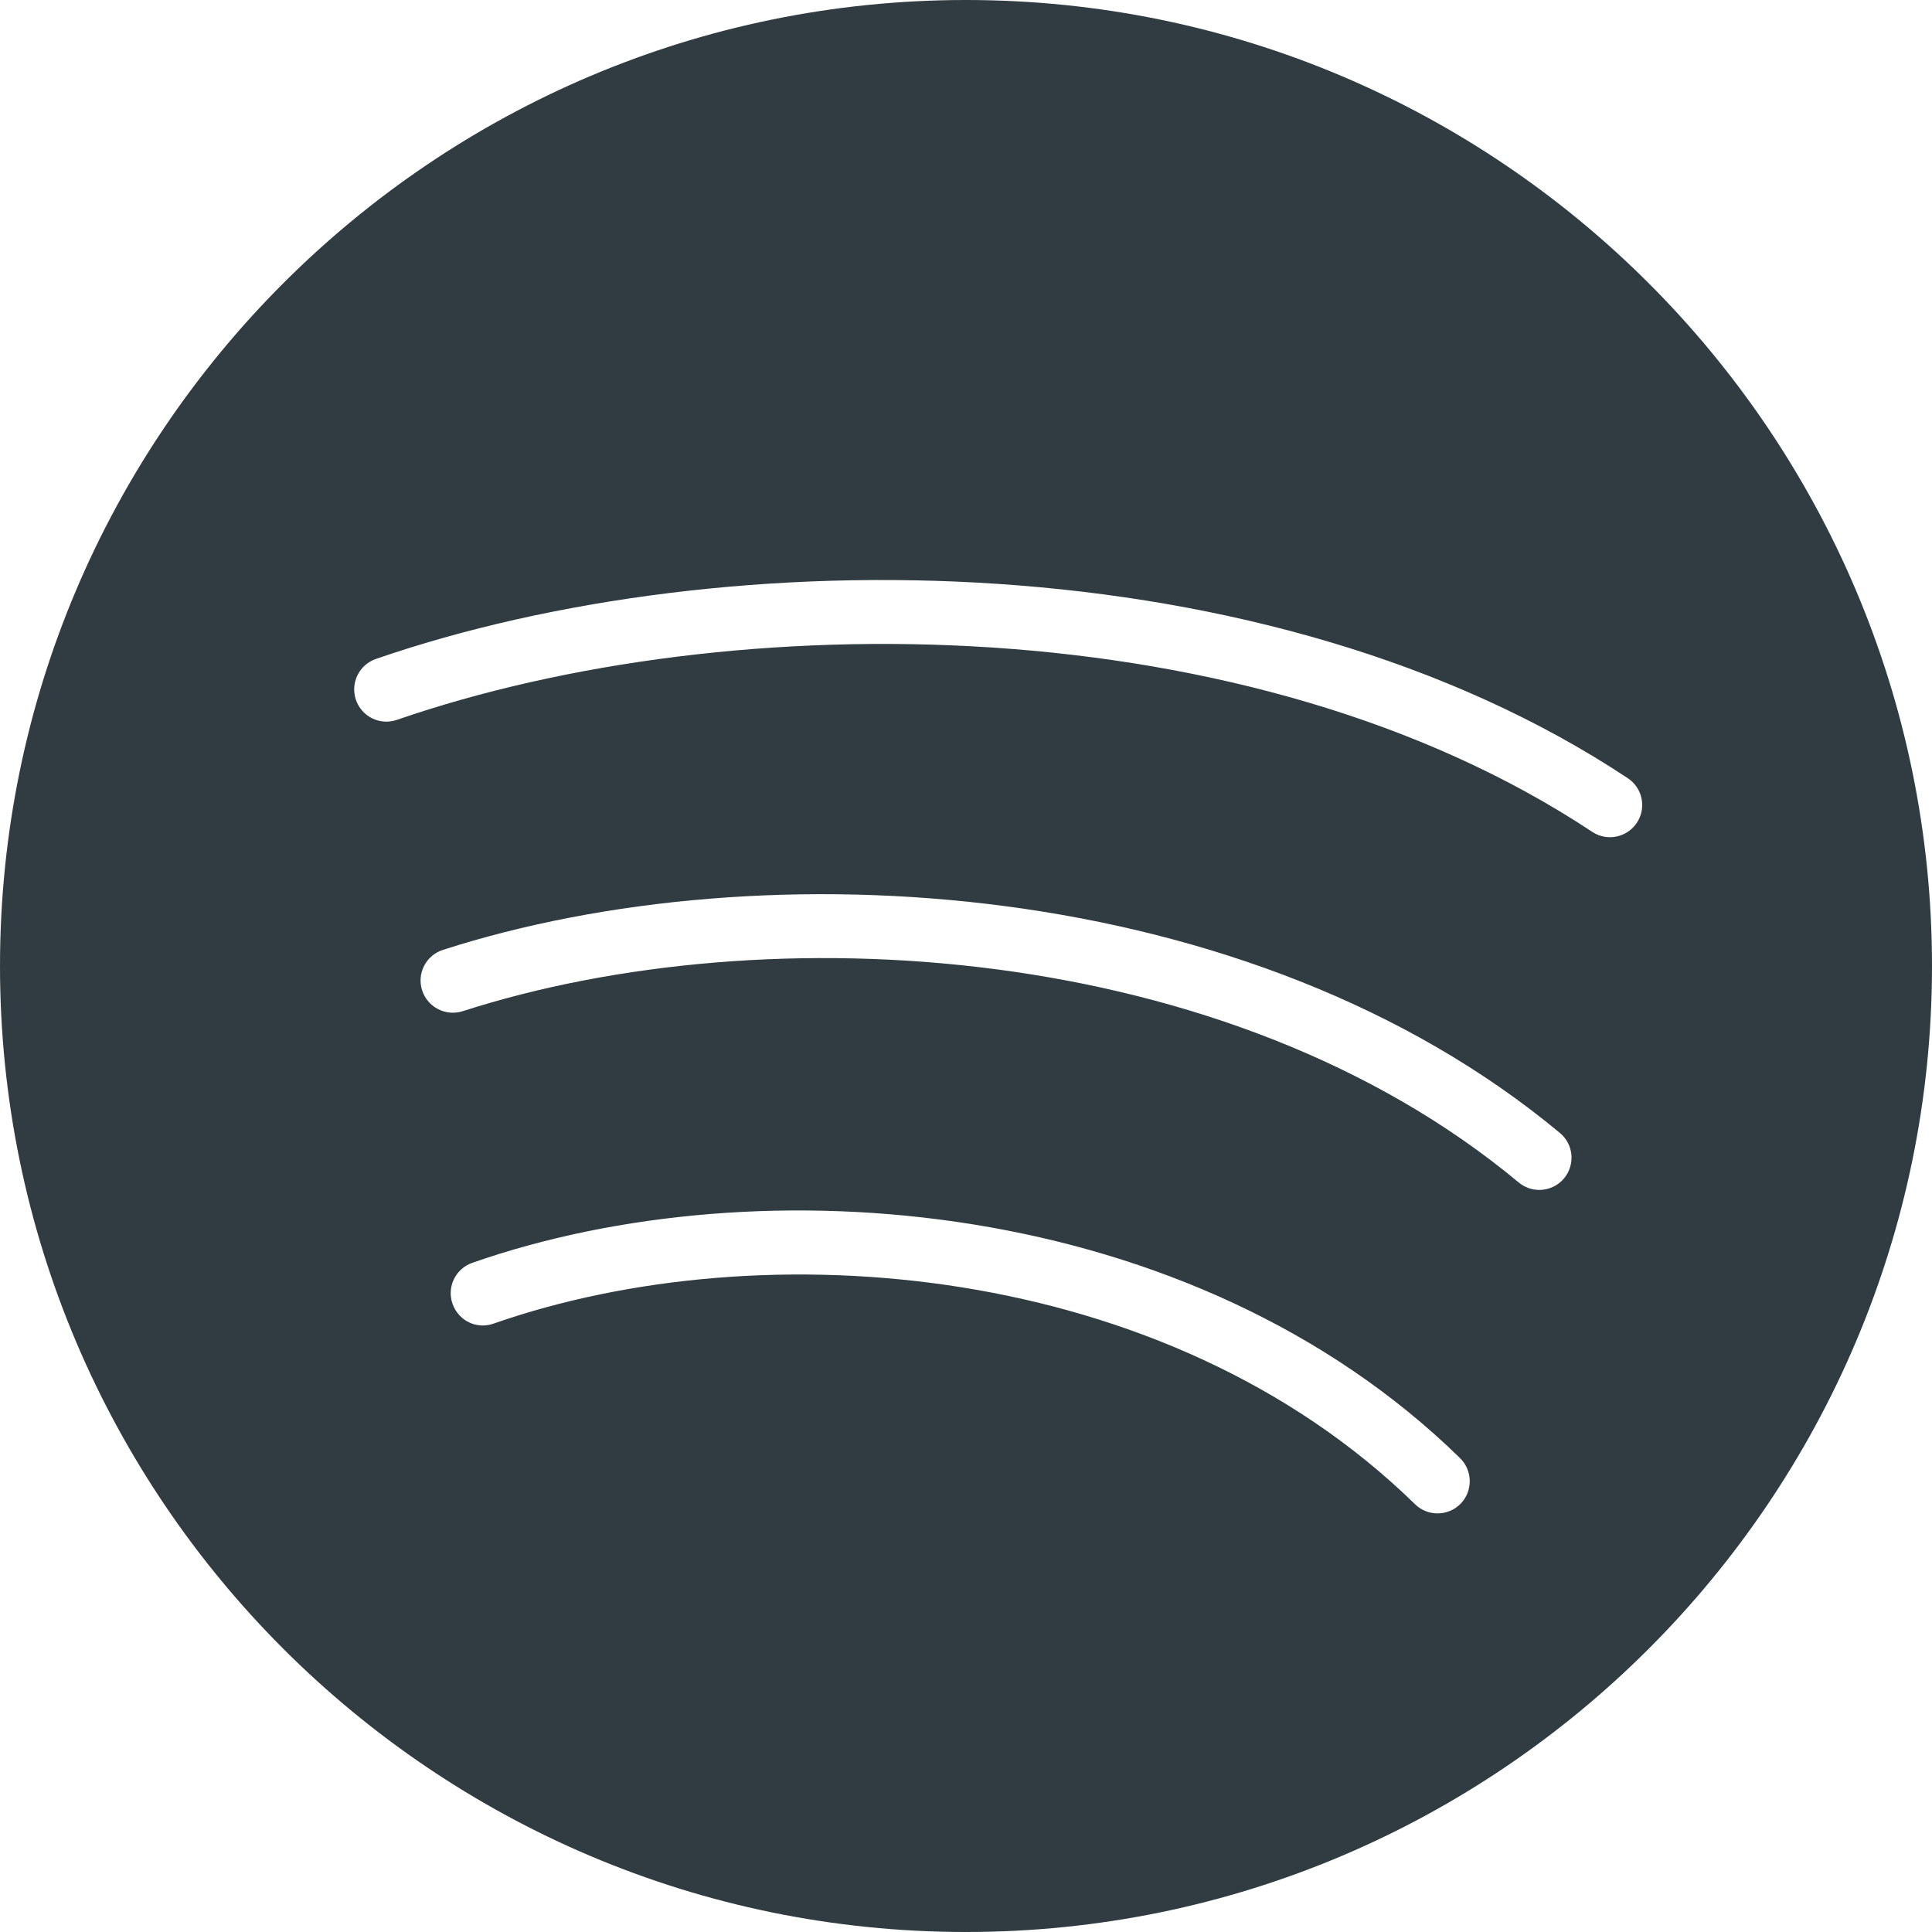 <?xml version="1.0" encoding="iso-8859-1"?>
<!-- Generator: Adobe Illustrator 21.0.0, SVG Export Plug-In . SVG Version: 6.00 Build 0)  -->
<svg version="1.1" id="Layer_1" xmlns="http://www.w3.org/2000/svg" xmlns:xlink="http://www.w3.org/1999/xlink" x="0px" y="0px"
	 viewBox="0 0 30 30" enable-background="new 0 0 30 30" xml:space="preserve">
<path fill="#303C42" d="M15,0C6.729,0,0,6.729,0,15s6.729,15,15,15s15-6.729,15-15S23.271,0,15,0z
	 M22.68,23.35C22.582,23.45,22.452,23.5,22.322,23.5
	c-0.126,0-0.252-0.047-0.35-0.143c-3.863-3.775-10.121-4.268-14.308-2.804
	c-0.262,0.094-0.545-0.046-0.637-0.307s0.046-0.546,0.307-0.637
	c4.476-1.567,11.182-1.03,15.337,3.032
	C22.869,22.835,22.873,23.152,22.68,23.35z M24.287,18.297
	c-0.1,0.119-0.241,0.18-0.385,0.18c-0.113,0-0.227-0.038-0.32-0.116
	c-4.515-3.759-11.667-4.183-16.398-2.659c-0.261,0.083-0.544-0.06-0.629-0.323
	C6.47,15.117,6.614,14.835,6.877,14.75c4.991-1.607,12.552-1.147,17.346,2.843
	C24.435,17.77,24.463,18.084,24.287,18.297z M25.417,12.776
	C25.32,12.921,25.161,13,25,13c-0.096,0-0.191-0.027-0.276-0.083
	c-5.304-3.516-13.351-3.537-18.561-1.739c-0.262,0.091-0.546-0.049-0.636-0.31
	c-0.09-0.261,0.049-0.546,0.31-0.636c5.441-1.878,13.867-1.845,19.439,1.852
	C25.507,12.236,25.569,12.546,25.417,12.776z"/>
<g>
</g>
<g>
</g>
<g>
</g>
<g>
</g>
<g>
</g>
<g>
</g>
<g>
</g>
<g>
</g>
<g>
</g>
<g>
</g>
<g>
</g>
<g>
</g>
<g>
</g>
<g>
</g>
<g>
</g>
</svg>
